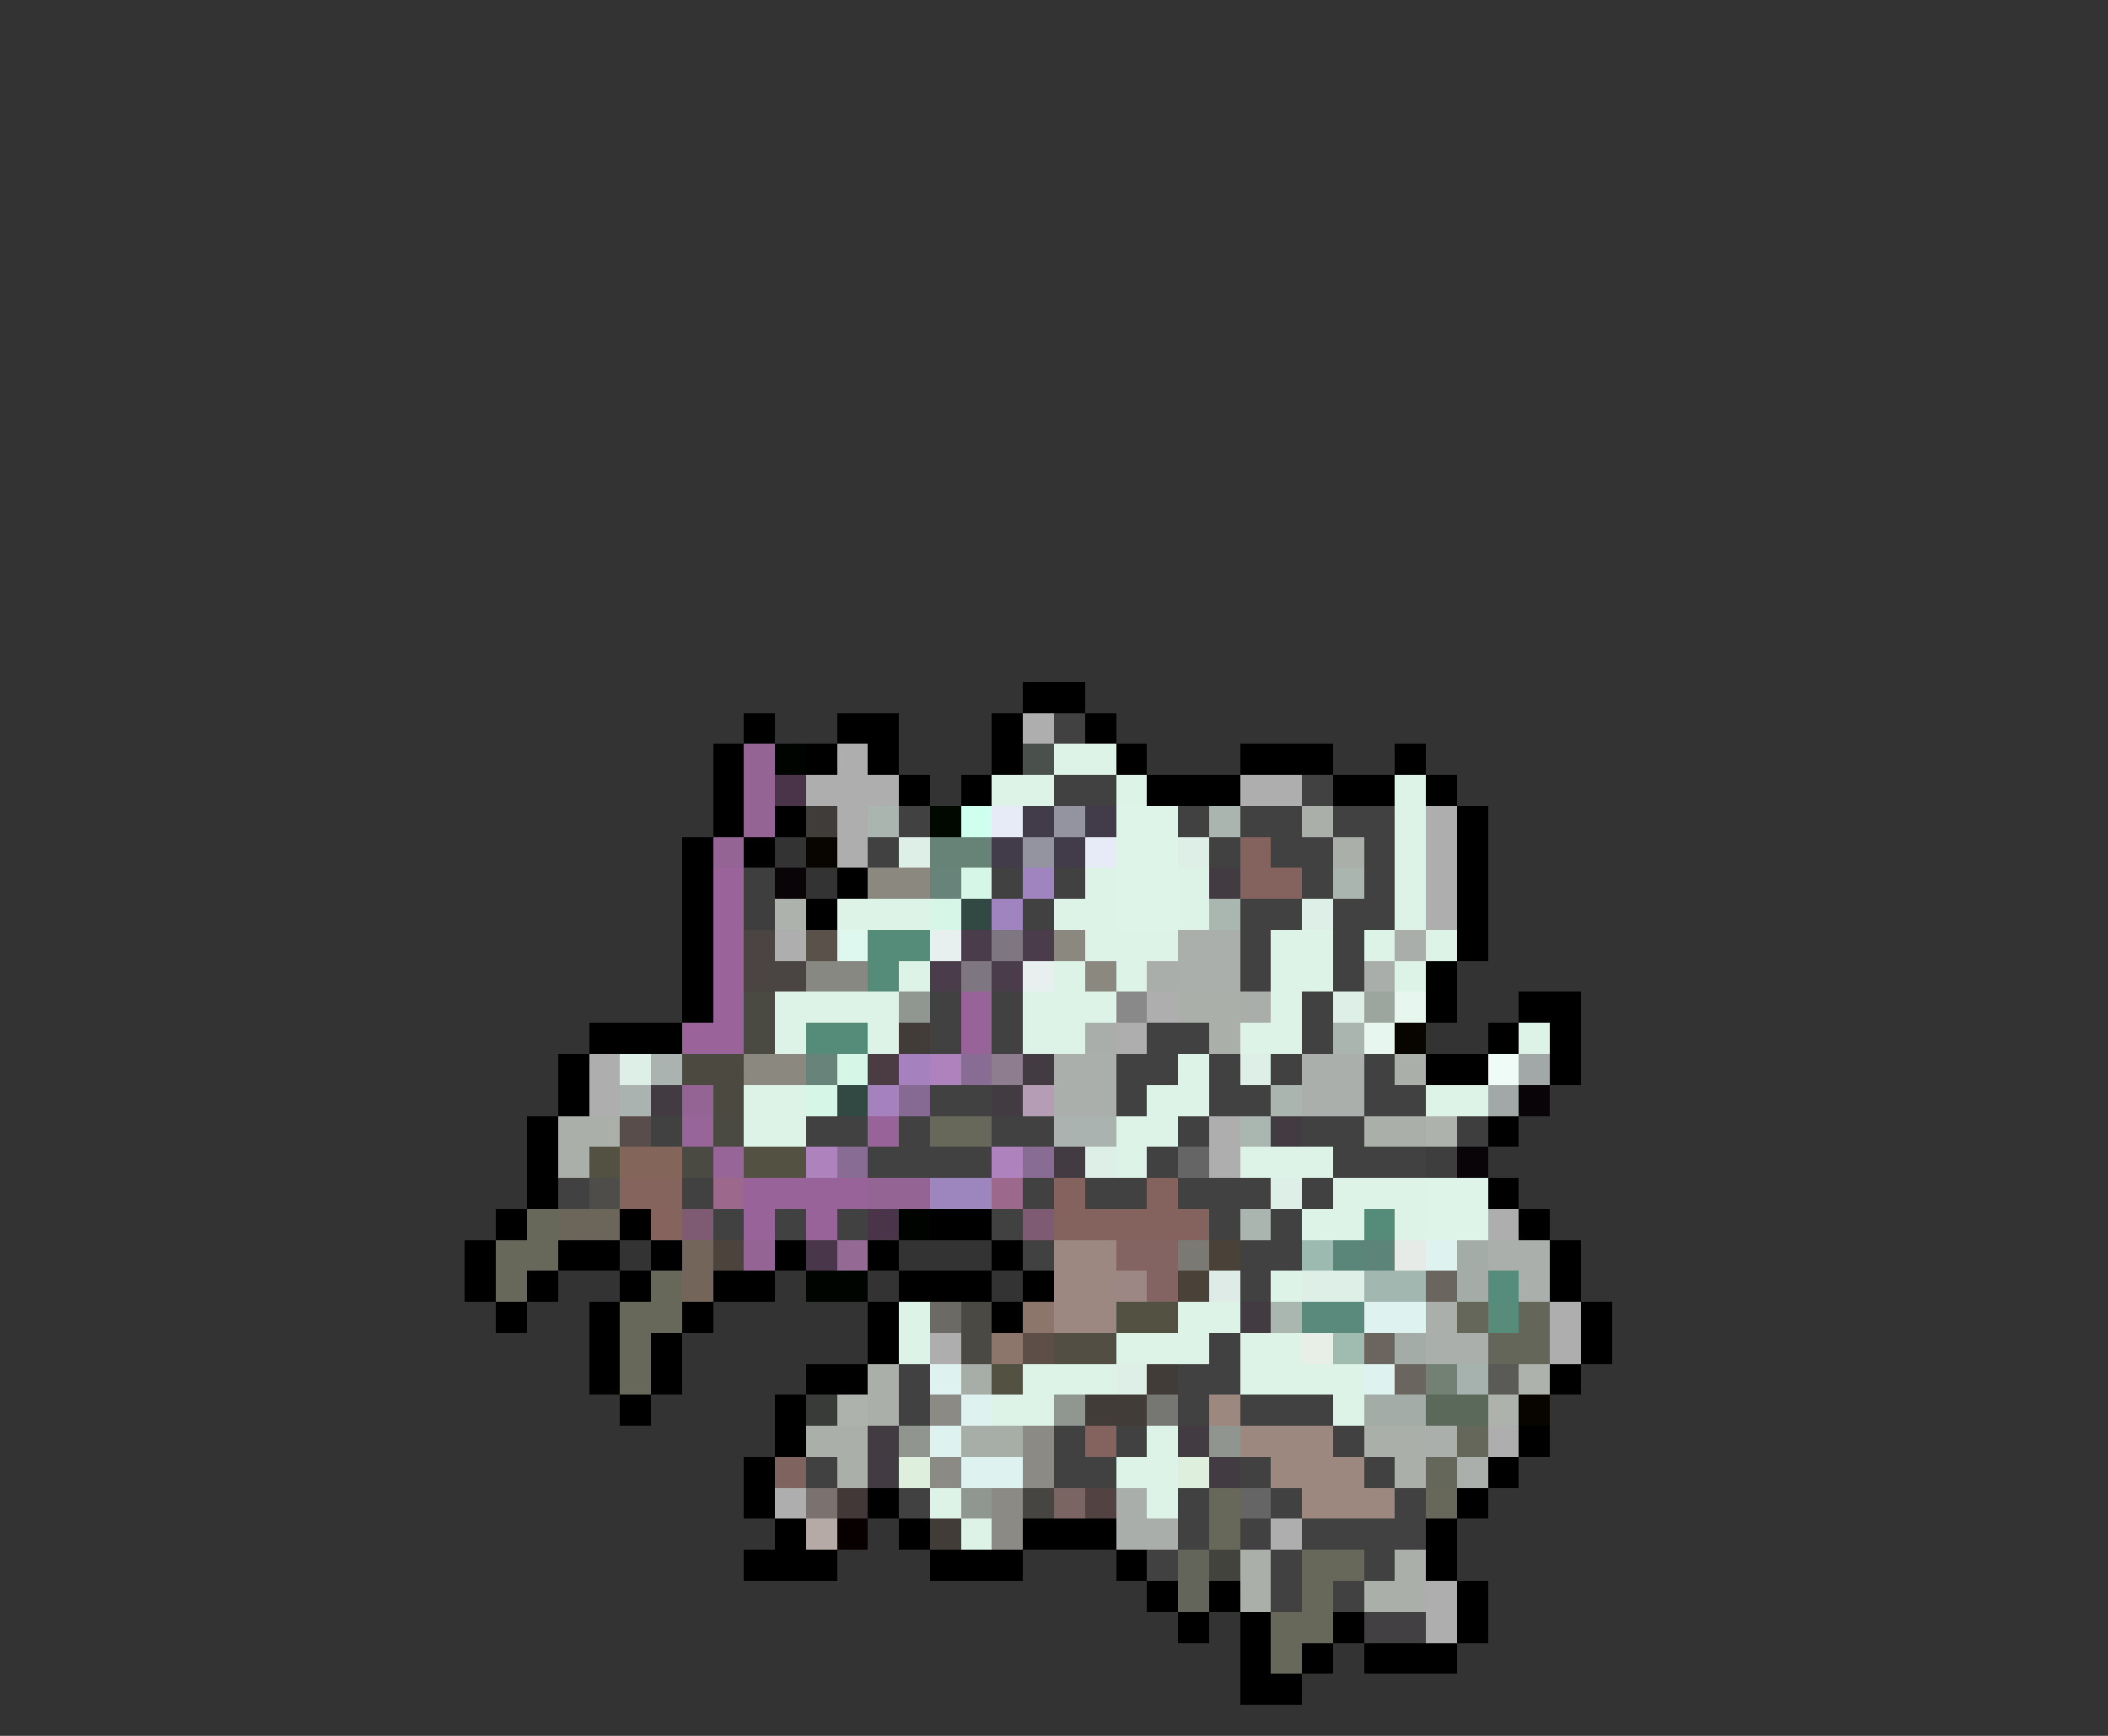 <svg xmlns="http://www.w3.org/2000/svg" viewBox="0 -0.5 68 56" shape-rendering="crispEdges">
<rect x="0" y="-0.5" width="68" height="56" fill="#333333" stroke="none"/>
<path stroke="#000000" d="M33 22h2M24 23h1M27 23h2M32 23h1M35 23h1M23 24h1M26 24h1M28 24h1M32 24h1M36 24h1M40 24h3M45 24h1M23 25h1M29 25h1M31 25h1M37 25h3M43 25h2M46 25h1M23 26h1M25 26h1M47 26h1M22 27h1M24 27h1M47 27h1M22 28h1M27 28h1M47 28h1M22 29h1M26 29h1M47 29h1M22 30h1M47 30h1M22 31h1M46 31h1M22 32h1M46 32h1M49 32h2M19 33h3M48 33h1M50 33h1M18 34h1M46 34h2M50 34h1M18 35h1M17 36h1M48 36h1M17 37h1M17 38h1M48 38h1M16 39h1M20 39h1M30 39h2M49 39h1M15 40h1M18 40h2M21 40h1M25 40h1M28 40h1M32 40h1M50 40h1M15 41h1M17 41h1M20 41h1M23 41h2M29 41h3M33 41h1M50 41h1M16 42h1M19 42h1M22 42h1M28 42h1M32 42h1M51 42h1M19 43h1M21 43h1M28 43h1M51 43h1M19 44h1M21 44h1M26 44h2M50 44h1M20 45h1M25 45h1M25 46h1M49 46h1M24 47h1M48 47h1M24 48h1M28 48h1M47 48h1M25 49h1M29 49h1M33 49h3M46 49h1M24 50h3M30 50h3M36 50h1M46 50h1M37 51h1M39 51h1M47 51h1M38 52h1M40 52h1M43 52h1M47 52h1M40 53h1M42 53h1M44 53h3M40 54h2" />
<path stroke="#adaead" d="M33 23h1M27 24h1M26 25h3M40 25h2M27 26h1M46 26h1M27 27h1M46 27h1M46 28h1M46 29h1M25 30h1M37 32h1M36 33h1M19 34h1M19 35h1M39 36h1M39 37h1M48 39h1M50 42h1M30 43h1M50 43h1M48 46h1M25 48h1M41 49h1M46 51h1M46 52h1" />
<path stroke="#424142" d="M34 23h1M34 25h2M42 25h1M29 26h1M38 26h1M40 26h2M43 26h2M28 27h1M39 27h1M41 27h2M44 27h1M32 28h1M34 28h1M42 28h1M44 28h1M33 29h1M40 29h2M43 29h2M40 30h1M43 30h1M40 31h1M43 31h1M30 32h1M32 32h1M42 32h1M30 33h1M32 33h1M37 33h2M42 33h1M36 34h2M39 34h1M41 34h1M44 34h1M30 35h2M36 35h1M39 35h2M44 35h2M21 36h1M26 36h2M29 36h1M32 36h2M38 36h1M42 36h2M28 37h4M37 37h1M43 37h3M18 38h1M22 38h1M33 38h1M35 38h2M38 38h3M42 38h1M23 39h1M25 39h1M27 39h1M32 39h1M39 39h1M41 39h1M33 40h1M40 40h2M40 41h1M39 43h1M29 44h1M38 44h2M29 45h1M38 45h1M40 45h3M34 46h1M36 46h1M43 46h1M26 47h1M34 47h2M40 47h1M44 47h1M29 48h1M38 48h1M41 48h1M45 48h1M38 49h1M40 49h1M42 49h4M37 50h1M41 50h1M44 50h1M41 51h1M43 51h1" />
<path stroke="#946594" d="M24 24h1M24 25h1M24 26h1M23 27h1M22 35h1M28 38h2M24 40h1" />
<path stroke="#000400" d="M25 24h1M29 39h1M26 41h2" />
<path stroke="#4a514d" d="M33 24h1" />
<path stroke="#def3e7" d="M34 24h2M32 25h2M36 25h1M45 25h1M45 26h1M45 27h1M35 28h1M38 28h1M45 28h1M27 29h3M34 29h2M38 29h1M45 29h1M35 30h3M41 30h2M44 30h1M46 30h1M29 31h1M34 31h1M36 31h1M41 31h2M45 31h1M25 32h4M33 32h3M41 32h1M25 33h1M28 33h1M33 33h2M40 33h2M49 33h1M38 34h1M24 35h2M37 35h2M46 35h2M24 36h2M36 36h2M36 37h1M40 37h3M43 38h3M42 39h2M45 39h1M41 41h1M29 42h1M38 42h2M29 43h1M36 43h3M40 43h2M33 44h3M40 44h4M32 45h2M43 45h1M37 46h1M36 47h2M30 48h1M37 48h1M31 49h1" />
<path stroke="#4a344a" d="M25 25h1M28 39h1" />
<path stroke="#3f3c39" d="M26 26h1" />
<path stroke="#aab5b0" d="M28 26h1M39 26h1M43 28h1M43 33h1M41 35h1M40 39h1" />
<path stroke="#000800" d="M30 26h1" />
<path stroke="#ceffef" d="M31 26h1" />
<path stroke="#e7ebf7" d="M32 26h1M35 27h1" />
<path stroke="#423c4a" d="M33 26h1M35 26h1M32 27h1M34 27h1" />
<path stroke="#9493a0" d="M34 26h1M33 27h1" />
<path stroke="#def4e9" d="M36 26h2M36 27h2M36 28h2M36 29h2M46 38h2M46 39h2" />
<path stroke="#aaafaa" d="M42 26h1M43 27h1M38 32h2M39 33h1M45 34h1M18 36h2M44 36h2M18 37h1M28 44h1M28 45h1M26 46h2M44 46h2M27 47h1M45 47h1M40 50h1M45 50h1M40 51h1M44 51h2" />
<path stroke="#080400" d="M26 27h1M45 33h1M49 45h1" />
<path stroke="#deefe7" d="M29 27h1M38 27h1M42 29h1M43 32h1M20 34h1M40 34h1M35 37h1M41 38h1M42 41h2M36 44h1" />
<path stroke="#678377" d="M30 27h2" />
<path stroke="#84635e" d="M40 27h1M40 28h2M34 38h1M37 38h1M34 39h5M35 46h1" />
<path stroke="#9a649a" d="M23 28h1M23 29h1M23 30h1M23 31h1M23 32h1M22 33h2" />
<path stroke="#3f3e3f" d="M24 28h1M24 29h1M47 36h1M46 37h1" />
<path stroke="#080408" d="M25 28h1M49 35h1M47 37h1" />
<path stroke="#8b897f" d="M28 28h2M34 30h1M35 31h1M24 34h2" />
<path stroke="#688379" d="M30 28h1M26 34h1" />
<path stroke="#d6f7e7" d="M31 28h1M30 29h1M27 34h1M26 35h1" />
<path stroke="#9f84c0" d="M33 28h1M32 29h1" />
<path stroke="#423c42" d="M39 28h1M33 34h1M21 35h1M32 35h1M41 36h1M34 37h1M40 42h1M28 46h1M38 46h1M28 47h1M39 47h1" />
<path stroke="#adb2ad" d="M25 29h1M46 36h1M49 44h1M27 45h1M48 45h1" />
<path stroke="#314942" d="M31 29h1M27 35h1" />
<path stroke="#aab6b0" d="M39 29h1M40 36h1M41 42h1" />
<path stroke="#4a4542" d="M24 30h1M24 31h2" />
<path stroke="#5a514a" d="M26 30h1" />
<path stroke="#def7ef" d="M27 30h1" />
<path stroke="#548c79" d="M28 30h2M28 31h1M26 33h2M44 39h1" />
<path stroke="#e7efef" d="M30 30h1M33 31h1" />
<path stroke="#4a3c4a" d="M31 30h1M33 30h1M30 31h1M32 31h1" />
<path stroke="#7e7781" d="M32 30h1M31 31h1" />
<path stroke="#aaafac" d="M38 30h2M38 31h2M34 34h2M42 34h2M34 35h2M42 35h2M48 40h2M49 41h1M46 42h1M46 43h2M46 46h1M47 47h1" />
<path stroke="#aaaeaa" d="M45 30h1M37 31h1M44 31h1M40 32h1M35 33h1M36 48h1M36 49h2" />
<path stroke="#868881" d="M26 31h2" />
<path stroke="#4a4942" d="M24 32h1M24 33h1M23 36h1M22 37h1M31 42h1M31 43h1" />
<path stroke="#909790" d="M29 32h1M34 45h1M31 48h1" />
<path stroke="#986398" d="M31 32h1M31 33h1M28 36h1M24 38h4M24 39h1M26 39h1" />
<path stroke="#898989" d="M36 32h1" />
<path stroke="#9ca69f" d="M44 32h1" />
<path stroke="#e7f7ef" d="M45 32h1M44 33h1" />
<path stroke="#423c39" d="M29 33h1M37 44h1M35 45h2M30 49h1" />
<path stroke="#aab3b0" d="M21 34h1M20 35h1M34 36h2" />
<path stroke="#4c4941" d="M22 34h2M23 35h1" />
<path stroke="#4a3c42" d="M28 34h1" />
<path stroke="#a582bd" d="M29 34h1M28 35h1" />
<path stroke="#ad82bd" d="M30 34h1M26 37h1M32 37h1" />
<path stroke="#896c94" d="M31 34h1M27 37h1M33 37h1" />
<path stroke="#8e7d8e" d="M32 34h1" />
<path stroke="#effbf7" d="M48 34h1" />
<path stroke="#a2a8a7" d="M49 34h1M48 35h1" />
<path stroke="#866a94" d="M29 35h1" />
<path stroke="#b59eb5" d="M33 35h1" />
<path stroke="#584d4a" d="M20 36h1" />
<path stroke="#986598" d="M22 36h1M23 37h1" />
<path stroke="#67675a" d="M30 36h2M17 39h1M16 40h2M16 41h1M21 41h1M20 42h2M20 43h1M20 44h1M39 48h1M46 48h1M39 49h1M42 50h2M42 51h1M41 52h2M41 53h1" />
<path stroke="#525142" d="M19 37h1M24 37h2M36 42h2M32 44h1" />
<path stroke="#84655a" d="M20 37h2" />
<path stroke="#656565" d="M38 37h1M40 48h1" />
<path stroke="#4f4d4a" d="M19 38h1" />
<path stroke="#84645d" d="M20 38h2M21 39h1" />
<path stroke="#9c698c" d="M23 38h1M32 38h1" />
<path stroke="#9c86bd" d="M30 38h2" />
<path stroke="#6b655a" d="M18 39h2" />
<path stroke="#7e5b73" d="M22 39h1M33 39h1" />
<path stroke="#73655a" d="M22 40h1M22 41h1" />
<path stroke="#4c433c" d="M23 40h1" />
<path stroke="#4a364a" d="M26 40h1" />
<path stroke="#946994" d="M27 40h1" />
<path stroke="#9c8880" d="M34 40h2M34 41h2M34 42h2" />
<path stroke="#836463" d="M36 40h2M37 41h1" />
<path stroke="#7b7973" d="M38 40h1" />
<path stroke="#4a4139" d="M39 40h1M38 41h1" />
<path stroke="#9cbab0" d="M42 40h1" />
<path stroke="#5a8579" d="M43 40h1" />
<path stroke="#5d8479" d="M44 40h1" />
<path stroke="#e7ebe7" d="M45 40h1" />
<path stroke="#def3ef" d="M46 40h1M44 42h2M30 44h1M44 44h1M31 45h1M30 46h1M31 47h2" />
<path stroke="#a4aca7" d="M47 40h1M47 41h1M45 43h1M44 45h2" />
<path stroke="#9c8784" d="M36 41h1" />
<path stroke="#deebe7" d="M39 41h1" />
<path stroke="#a2b7b0" d="M44 41h2" />
<path stroke="#6a665f" d="M46 41h1M44 43h1M45 44h1" />
<path stroke="#558c7b" d="M48 41h1" />
<path stroke="#6b6a65" d="M30 42h1" />
<path stroke="#8c756b" d="M33 42h1M32 43h1" />
<path stroke="#5a8a7b" d="M42 42h2" />
<path stroke="#65675a" d="M47 42h1M47 46h1M46 47h1" />
<path stroke="#578c7b" d="M48 42h1" />
<path stroke="#65665a" d="M49 42h1M48 43h2" />
<path stroke="#5d4e47" d="M33 43h1" />
<path stroke="#524e44" d="M34 43h2" />
<path stroke="#e7efe7" d="M42 43h1" />
<path stroke="#a0bcb1" d="M43 43h1" />
<path stroke="#a7ada7" d="M31 44h1M31 46h2" />
<path stroke="#738175" d="M46 44h1" />
<path stroke="#a5b2ad" d="M47 44h1" />
<path stroke="#5a5b56" d="M48 44h1" />
<path stroke="#393b39" d="M26 45h1" />
<path stroke="#8c8a84" d="M30 45h1M33 46h1M30 47h1M33 47h1M32 48h1M32 49h1" />
<path stroke="#767773" d="M37 45h1" />
<path stroke="#9c887f" d="M39 45h1M40 46h3M41 47h3M42 48h3" />
<path stroke="#5a695a" d="M46 45h2" />
<path stroke="#909590" d="M29 46h1M39 46h1" />
<path stroke="#7f635e" d="M25 47h1" />
<path stroke="#deefde" d="M29 47h1M38 47h1" />
<path stroke="#7b716e" d="M26 48h1" />
<path stroke="#413837" d="M27 48h1" />
<path stroke="#464542" d="M33 48h1" />
<path stroke="#7b6563" d="M34 48h1" />
<path stroke="#524342" d="M35 48h1" />
<path stroke="#b5aaa5" d="M26 49h1" />
<path stroke="#080000" d="M27 49h1" />
<path stroke="#63655a" d="M38 50h1M38 51h1" />
<path stroke="#42433c" d="M39 50h1" />
<path stroke="#424042" d="M44 52h2" />
</svg>